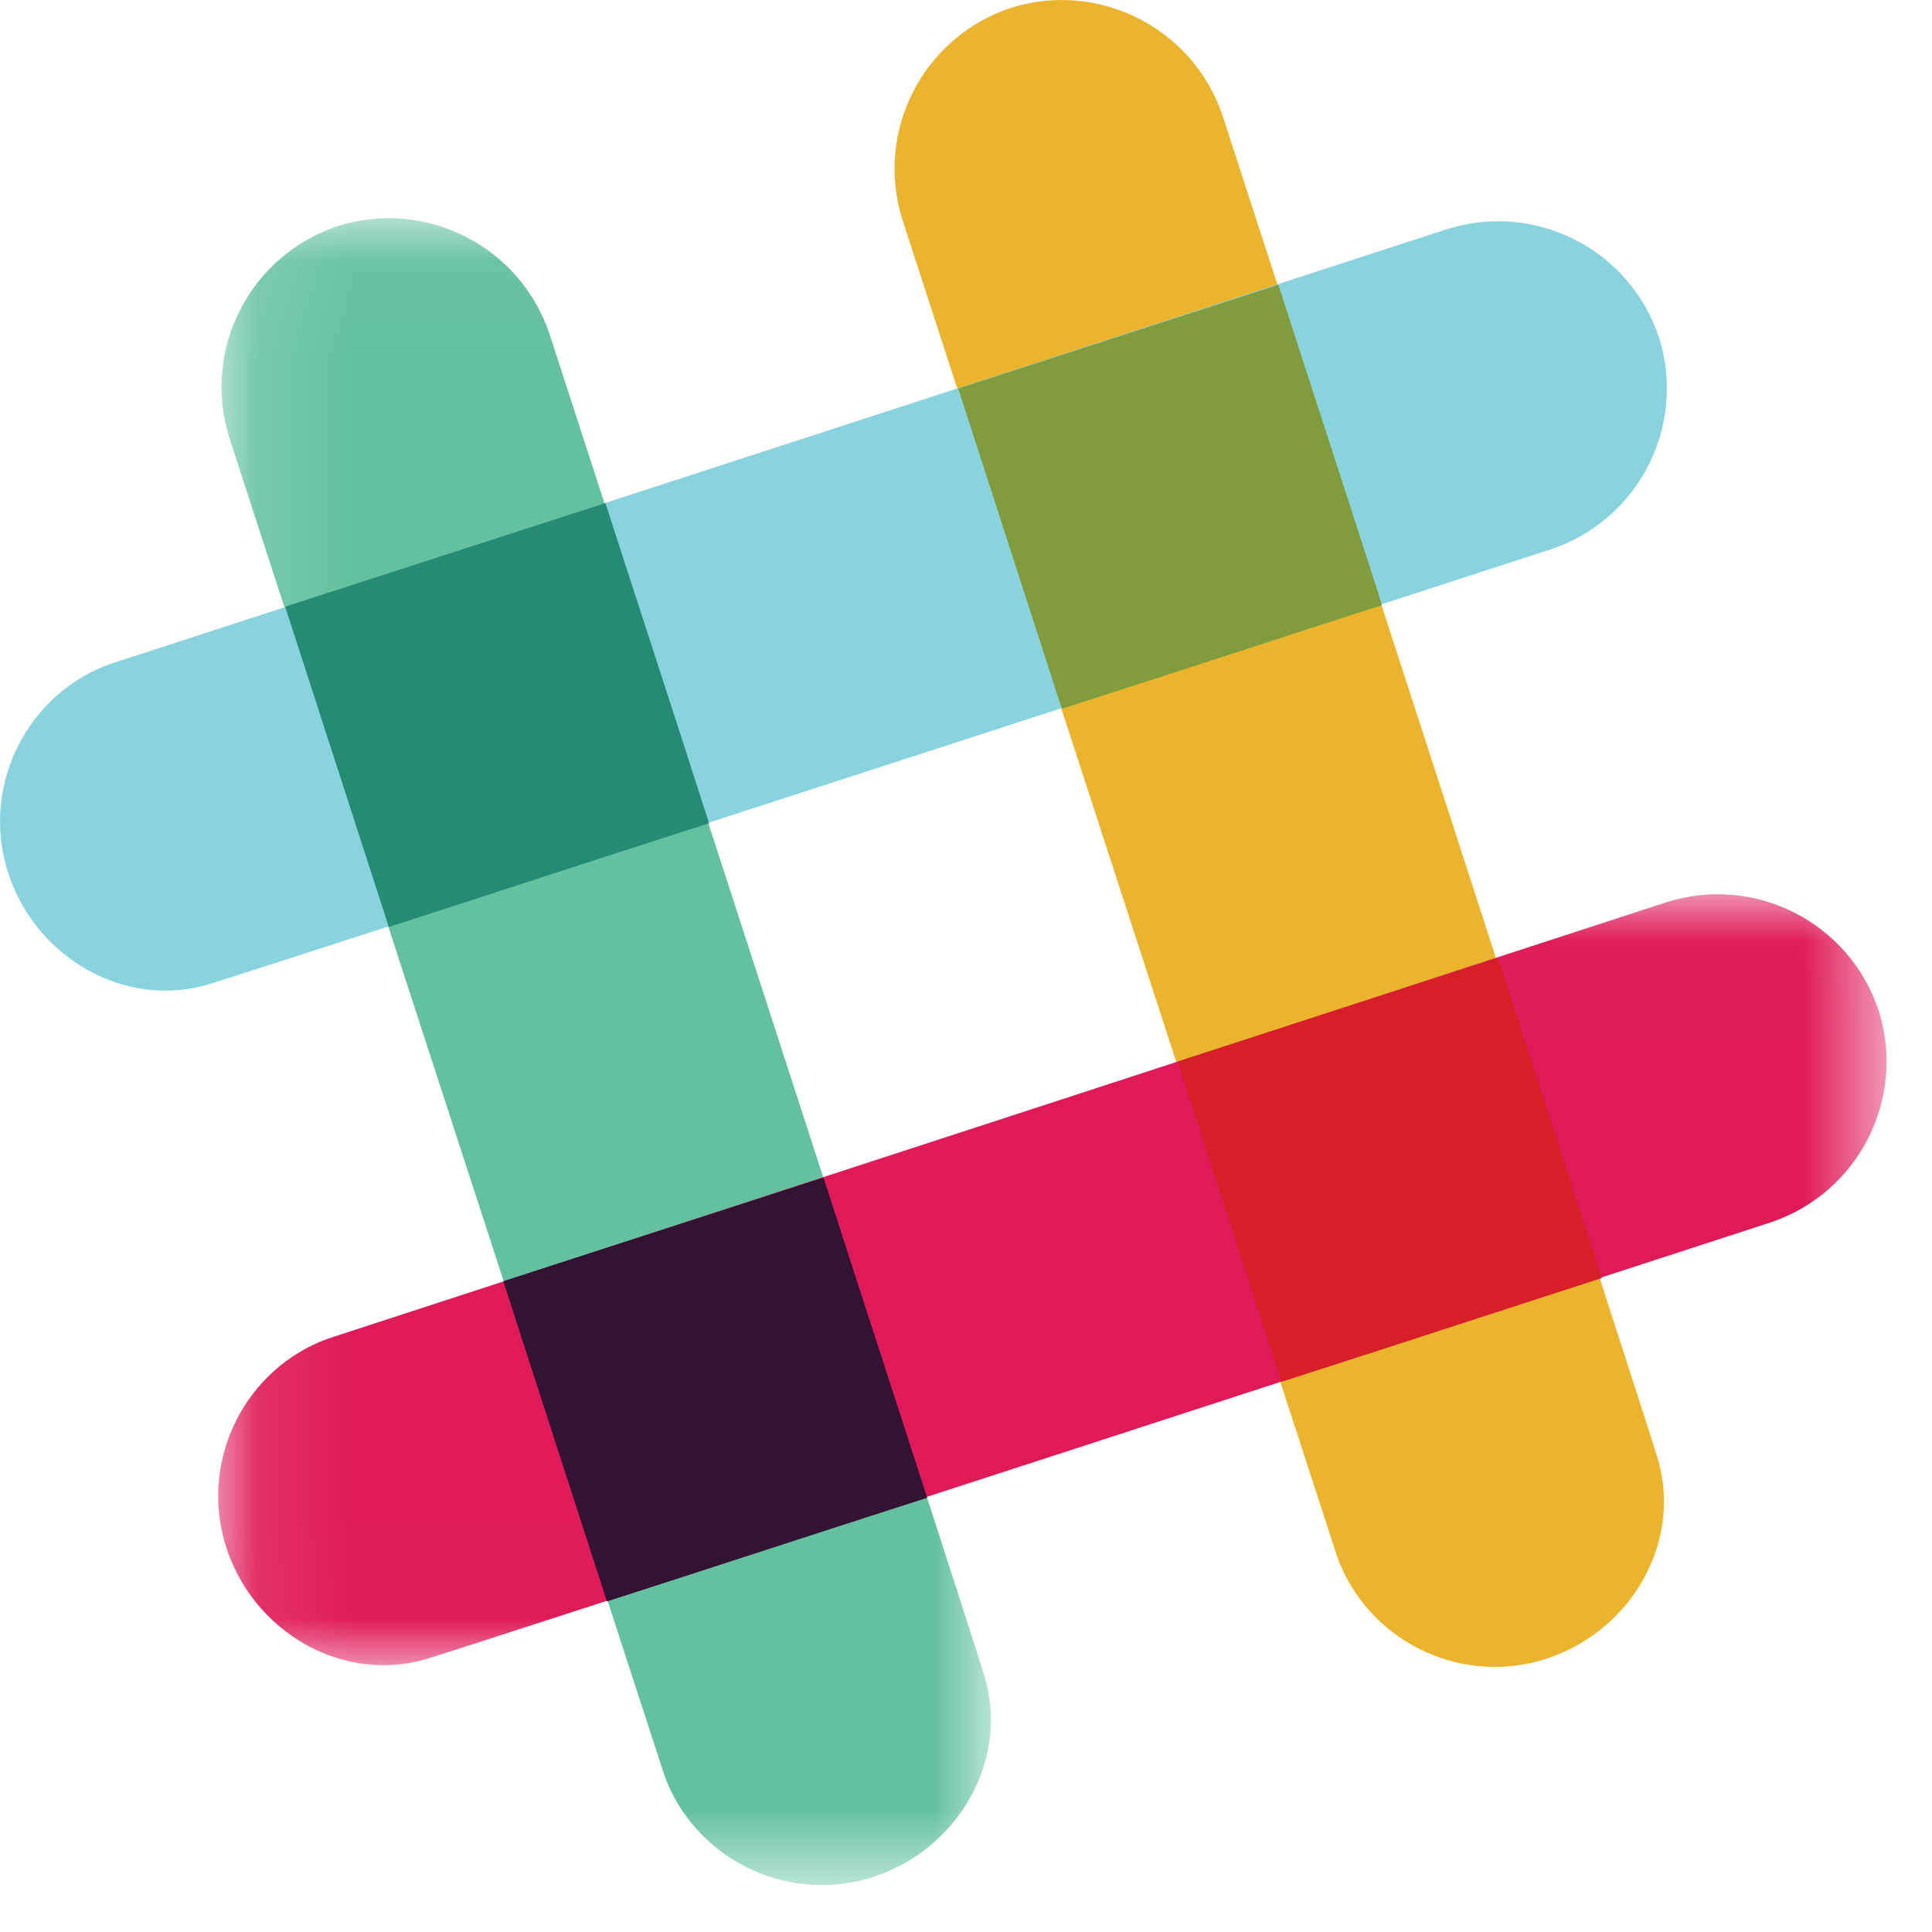 <?xml version="1.0" encoding="UTF-8" standalone="no"?>
<svg width="20px" height="20px" viewBox="0 0 20 20" version="1.1" xmlns="http://www.w3.org/2000/svg" xmlns:xlink="http://www.w3.org/1999/xlink">
    <!-- Generator: Sketch 44.1 (41455) - http://www.bohemiancoding.com/sketch -->
    <title>Page 1</title>
    <desc>Created with Sketch.</desc>
    <defs>
        <polygon id="path-1" points="8.096 17.297 0.131 17.297 0.131 0.042 8.096 0.042 8.096 17.297"></polygon>
        <polygon id="path-3" points="17.368 0.014 17.368 7.994 0.096 7.994 0.096 0.014 17.368 0.014"></polygon>
    </defs>
    <g id="Page-1" stroke="none" stroke-width="1" fill="none" fill-rule="evenodd">
        <g id="web-mobile" transform="translate(-283, -22)">
            <g id="Group-7" transform="translate(277, 16)">
                <g id="Page-1" transform="translate(6, 6)">
                    <path d="M12.658,1.203 C12.353,0.29 11.376,-0.206 10.463,0.082 C9.55,0.386 9.054,1.363 9.342,2.276 L13.842,16.114 C14.147,16.962 15.076,17.443 15.957,17.187 C16.886,16.914 17.446,15.938 17.142,15.041 C17.142,15.008 12.658,1.203 12.658,1.203" id="Fill-1" fill="#ECB32D"></path>
                    <g id="Group-5" transform="translate(2.162, 2.217)">
                        <mask id="mask-2" fill="white">
                            <use xlink:href="#path-1"></use>
                        </mask>
                        <g id="Clip-4"></g>
                        <path d="M3.528,1.245 C3.224,0.332 2.247,-0.164 1.334,0.124 C0.421,0.428 -0.076,1.405 0.213,2.318 L4.714,16.156 C5.017,17.004 5.947,17.485 6.828,17.228 C7.757,16.956 8.317,15.979 8.013,15.083 C8.013,15.05 3.528,1.245 3.528,1.245" id="Fill-3" fill="#63C1A0" mask="url(#mask-2)"></path>
                    </g>
                    <g id="Group-8" transform="translate(2.162, 9.244)">
                        <mask id="mask-4" fill="white">
                            <use xlink:href="#path-3"></use>
                        </mask>
                        <g id="Clip-7"></g>
                        <path d="M16.165,3.411 C17.078,3.106 17.574,2.13 17.286,1.217 C16.982,0.304 16.005,-0.193 15.092,0.095 L1.238,4.612 C0.389,4.916 -0.091,5.845 0.165,6.726 C0.437,7.655 1.414,8.215 2.311,7.911 C2.343,7.911 16.165,3.411 16.165,3.411" id="Fill-6" fill="#E01A59" mask="url(#mask-4)"></path>
                    </g>
                    <path d="M6.283,16.578 C7.18,16.29 8.349,15.906 9.598,15.505 C9.31,14.608 8.926,13.439 8.525,12.19 L5.21,13.263 L6.283,16.578 Z" id="Fill-9" fill="#331333"></path>
                    <path d="M13.266,14.304 C14.516,13.904 15.685,13.519 16.581,13.231 C16.293,12.334 15.909,11.164 15.508,9.916 L12.193,10.989 L13.266,14.304 Z" id="Fill-11" fill="#D61F27"></path>
                    <path d="M16.053,5.687 C16.966,5.383 17.462,4.406 17.174,3.493 C16.87,2.58 15.892,2.084 14.98,2.372 L1.142,6.873 C0.293,7.177 -0.187,8.106 0.069,8.987 C0.341,9.915 1.318,10.476 2.215,10.172 C2.247,10.172 16.053,5.687 16.053,5.687" id="Fill-13" fill="#89D3DF"></path>
                    <path d="M4.025,9.596 C4.922,9.307 6.091,8.923 7.34,8.522 C6.94,7.273 6.556,6.104 6.267,5.207 L2.952,6.28 L4.025,9.596 Z" id="Fill-15" fill="#258B74"></path>
                    <path d="M10.992,7.337 C12.241,6.937 13.411,6.552 14.307,6.264 C13.907,5.015 13.522,3.846 13.234,2.948 L9.919,4.022 L10.992,7.337 Z" id="Fill-17" fill="#819C3C"></path>
                </g>
            </g>
        </g>
    </g>
</svg>